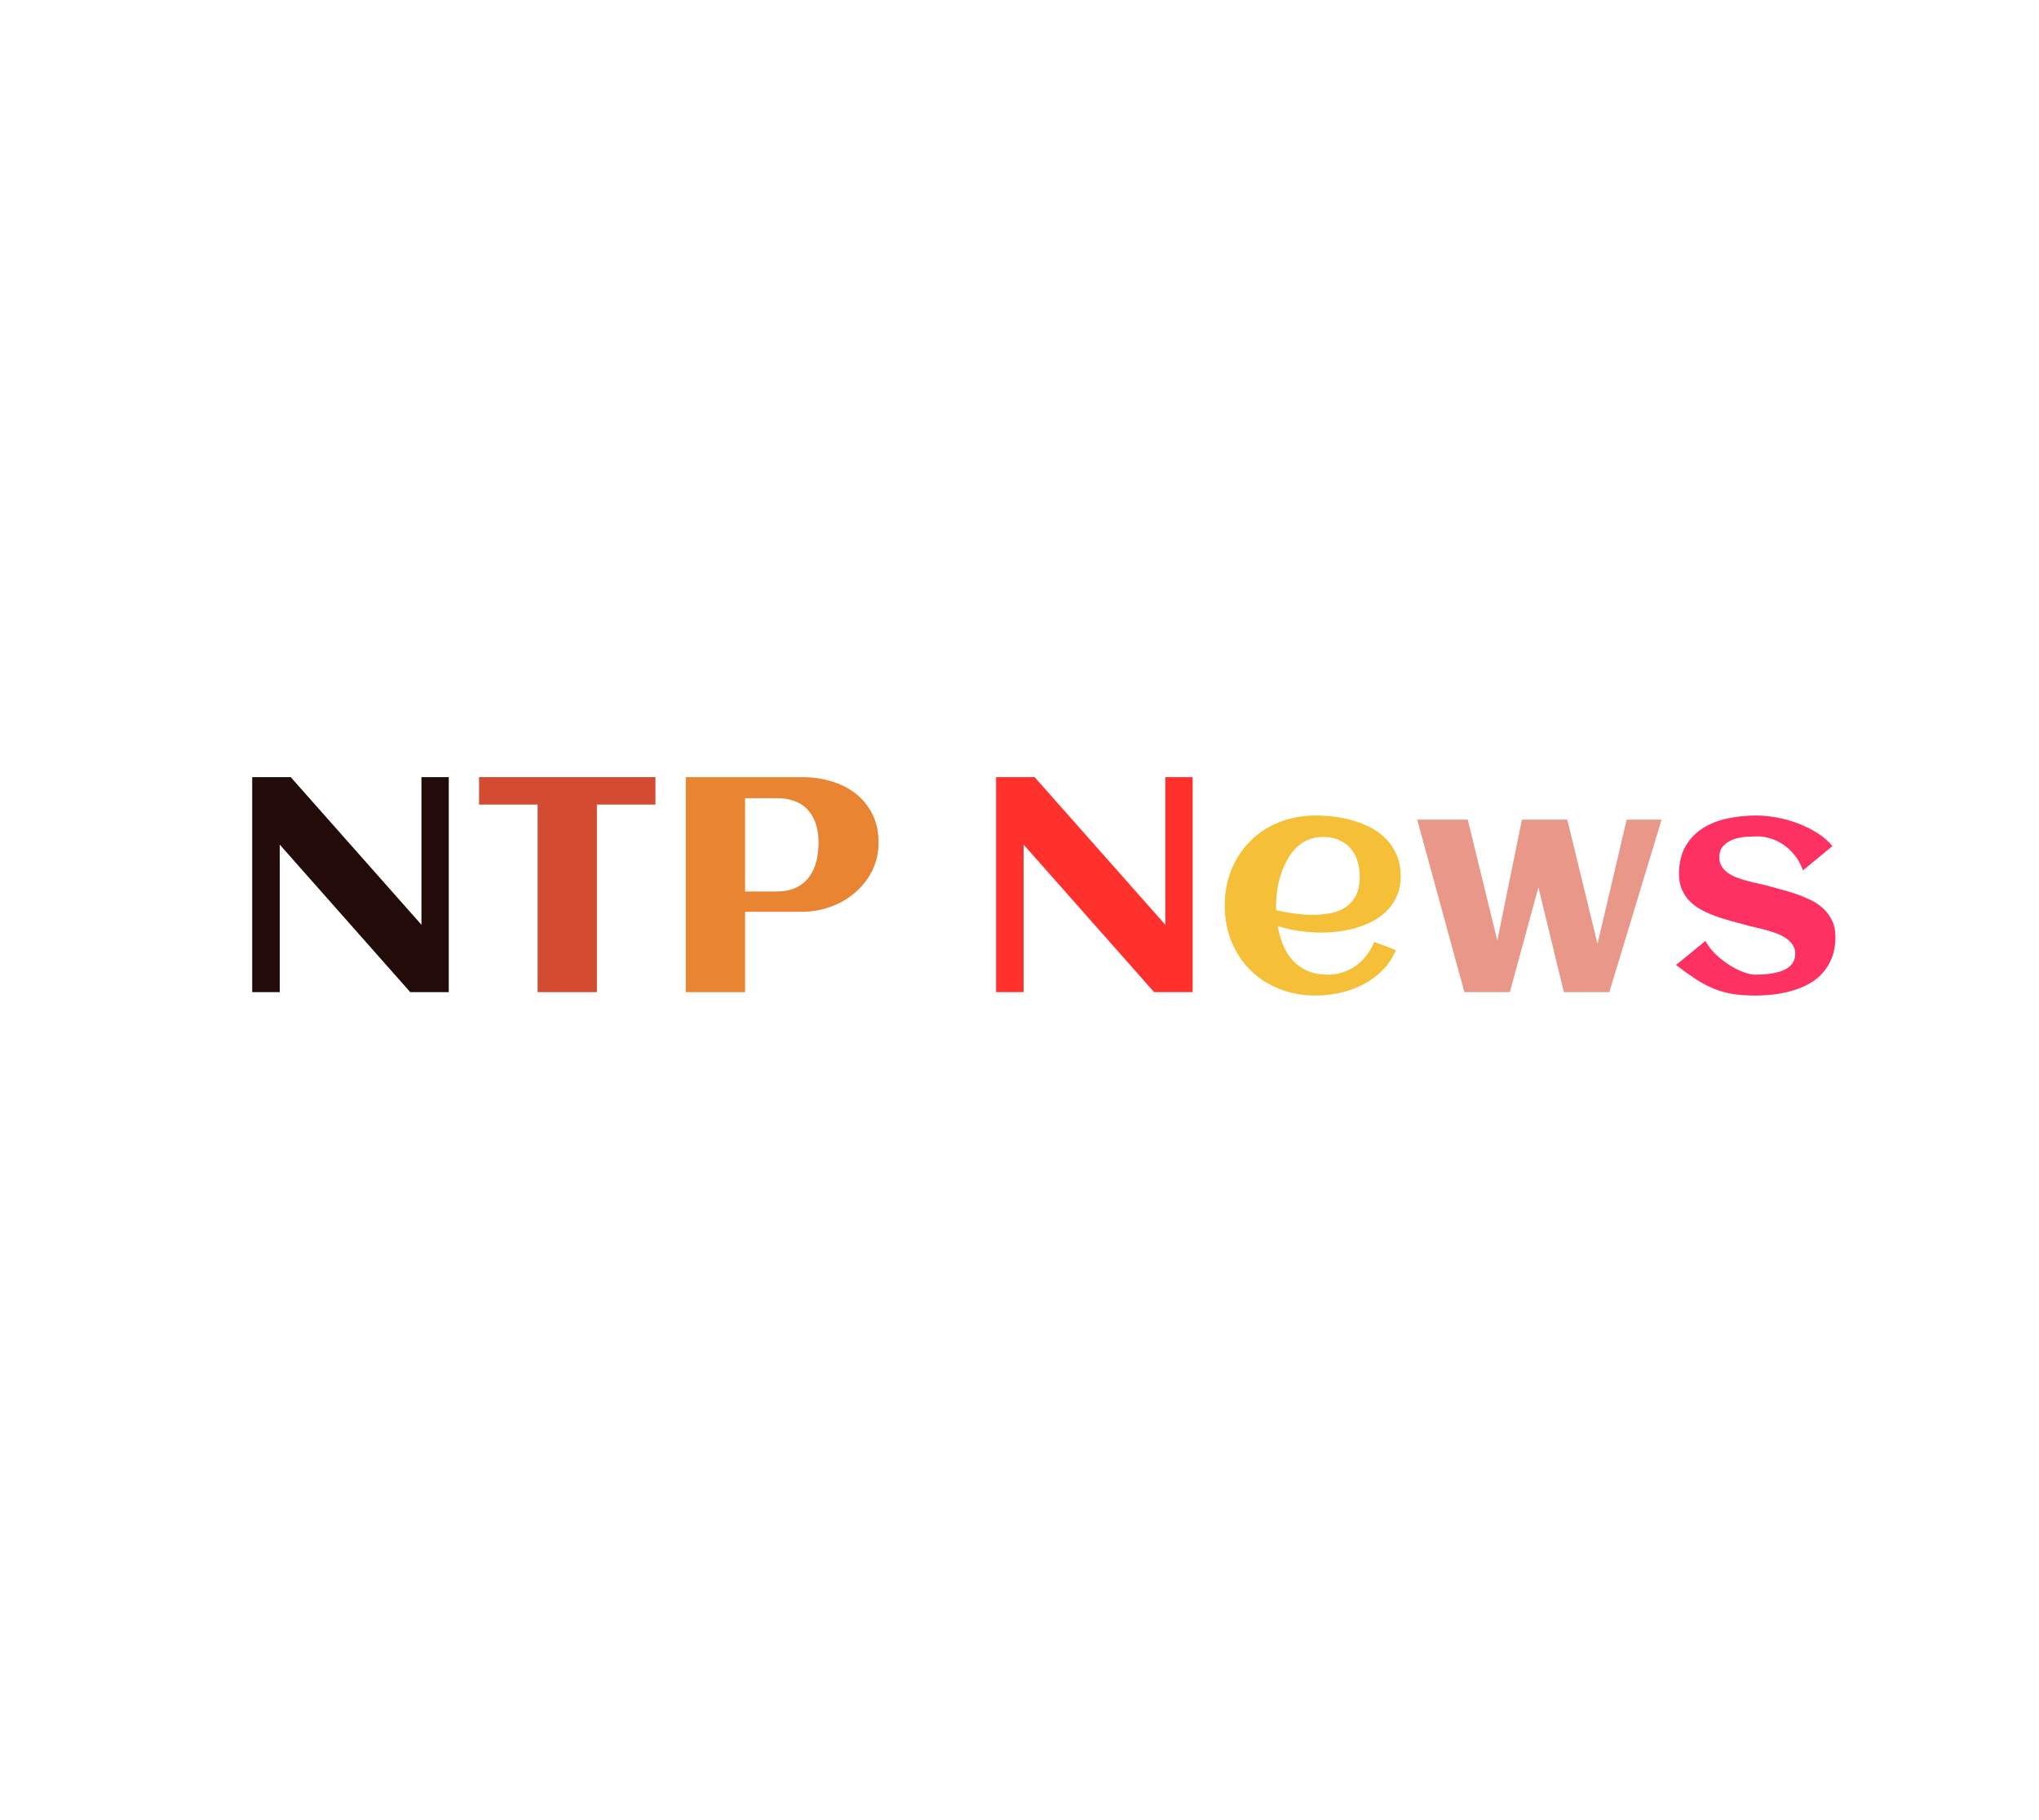 <?xml version="1.0" encoding="utf-8"?>
<svg xmlns="http://www.w3.org/2000/svg" style="margin: auto; background: rgb(241, 242, 243); display: block; shape-rendering: auto;" width="280" height="250" preserveAspectRatio="xMidYMid">
<style type="text/css">
  text {
    text-anchor: middle; font-size: 42px; opacity: 0;
  }
</style>
<g style="transform-origin:140px 125px;transform:scale(1)">
<g transform="translate(140,125)">
  <g transform="translate(0,0)"><g class="path" style="transform: matrix(1, 0, 0, 1, 0, 0); transform-origin: -91.87px -3.493px; animation: 1s linear -0.566s infinite normal forwards running bounce-20fd0a26-0c0f-4284-9875-0a74d28469f0;"><path d="M7.12-20.26L7.12 0L3.34 0L3.34-29.53L8.63-29.53L26.58-9.25L26.58-29.53L30.33-29.53L30.33 0L25.04 0L7.12-20.26" fill="#220b09" stroke="none" stroke-width="none" transform="translate(-108.705,11.272)" style="fill: rgb(34, 11, 9);"></path></g><g class="path" style="transform: matrix(1, 0, 0, 1, 0, 0); transform-origin: -62.105px -3.493px; animation: 1s linear -0.471s infinite normal forwards running bounce-20fd0a26-0c0f-4284-9875-0a74d28469f0;"><path d="M50.67-25.76L50.67 0L42.53 0L42.53-25.76L34.49-25.76L34.49-29.53L58.71-29.53L58.71-25.76L50.67-25.76" fill="#220b09" stroke="none" stroke-width="none" transform="translate(-108.705,11.272)" style="fill: rgb(211, 76, 49);"></path></g><g class="path" style="transform: matrix(1, 0, 0, 1, 0, 0); transform-origin: -32.59px -3.493px; animation: 1s linear -0.377s infinite normal forwards running bounce-20fd0a26-0c0f-4284-9875-0a74d28469f0;"><path d="M71.02-11.03L71.02 0L62.88 0L62.88-29.53L78.83-29.53L78.83-29.53Q80.90-29.53 82.80-28.98L82.80-28.98L82.80-28.98Q84.70-28.42 86.15-27.31L86.15-27.31L86.15-27.31Q87.61-26.19 88.48-24.50L88.48-24.50L88.48-24.50Q89.35-22.80 89.35-20.53L89.35-20.53L89.35-20.53Q89.35-19.09 88.94-17.83L88.94-17.83L88.94-17.83Q88.53-16.57 87.80-15.52L87.80-15.52L87.80-15.52Q87.08-14.48 86.09-13.64L86.09-13.64L86.09-13.64Q85.11-12.80 83.94-12.22L83.94-12.22L83.94-12.22Q82.77-11.65 81.47-11.34L81.47-11.34L81.47-11.34Q80.17-11.03 78.83-11.03L78.83-11.03L71.02-11.03zM81.11-20.53L81.11-20.53L81.11-20.53Q81.11-23.38 79.66-25.01L79.66-25.01L79.66-25.01Q78.22-26.64 75.30-26.64L75.30-26.64L71.02-26.64L71.02-13.82L75.30-13.82L75.30-13.82Q76.86-13.82 77.96-14.32L77.96-14.32L77.96-14.32Q79.06-14.83 79.75-15.73L79.75-15.73L79.75-15.73Q80.45-16.63 80.78-17.85L80.78-17.85L80.78-17.85Q81.11-19.07 81.11-20.53" fill="#220b09" stroke="none" stroke-width="none" transform="translate(-108.705,11.272)" style="fill: rgb(232, 132, 50);"></path></g><g class="path" style="transform: matrix(1, 0, 0, 1, 0, 0); transform-origin: 10.28px -3.493px; animation: 1s linear -0.283s infinite normal forwards running bounce-20fd0a26-0c0f-4284-9875-0a74d28469f0;"><path d="M109.27-20.26L109.27 0L105.49 0L105.49-29.53L110.78-29.53L128.73-9.25L128.73-29.53L132.48-29.53L132.48 0L127.19 0L109.27-20.26" fill="#220b09" stroke="none" stroke-width="none" transform="translate(-108.705,11.272)" style="fill: rgb(255, 49, 45);"></path></g><g class="path" style="transform: matrix(1, 0, 0, 1, 0, 0); transform-origin: 40.265px -0.623px; animation: 1s linear -0.189s infinite normal forwards running bounce-20fd0a26-0c0f-4284-9875-0a74d28469f0;"><path d="M143.96-11.24L143.96-11.24L143.96-11.24Q145.24-10.95 146.51-10.79L146.51-10.79L146.51-10.79Q147.78-10.62 149.07-10.62L149.07-10.62L149.07-10.62Q150.42-10.62 151.58-10.88L151.58-10.88L151.58-10.88Q152.74-11.14 153.59-11.74L153.59-11.74L153.59-11.74Q154.44-12.35 154.94-13.35L154.94-13.35L154.94-13.35Q155.43-14.36 155.43-15.85L155.43-15.85L155.43-15.85Q155.43-17.06 155.10-18.07L155.10-18.07L155.10-18.07Q154.77-19.07 154.13-19.79L154.13-19.79L154.13-19.79Q153.48-20.51 152.54-20.91L152.54-20.91L152.54-20.91Q151.59-21.31 150.34-21.31L150.34-21.31L150.34-21.31Q149.17-21.31 148.24-20.88L148.24-20.88L148.24-20.88Q147.31-20.45 146.60-19.72L146.60-19.72L146.60-19.72Q145.89-18.99 145.39-18.03L145.39-18.03L145.39-18.03Q144.89-17.06 144.56-16.02L144.56-16.02L144.56-16.02Q144.23-14.97 144.09-13.90L144.09-13.90L144.09-13.90Q143.94-12.84 143.94-11.89L143.94-11.89L143.94-11.89Q143.94-11.73 143.94-11.57L143.94-11.57L143.94-11.57Q143.94-11.40 143.96-11.24zM161.05-15.91L161.05-15.91L161.05-15.91Q161.05-14.46 160.58-13.32L160.58-13.32L160.58-13.32Q160.10-12.18 159.29-11.32L159.29-11.32L159.29-11.32Q158.48-10.46 157.42-9.86L157.42-9.86L157.42-9.86Q156.35-9.27 155.14-8.89L155.14-8.89L155.14-8.89Q153.93-8.51 152.65-8.35L152.65-8.35L152.65-8.35Q151.37-8.18 150.16-8.18L150.16-8.18L150.16-8.18Q148.62-8.18 147.12-8.40L147.12-8.40L147.12-8.40Q145.63-8.61 144.17-9.08L144.17-9.08L144.17-9.08Q144.40-7.73 144.89-6.51L144.89-6.51L144.89-6.51Q145.38-5.29 146.20-4.38L146.20-4.38L146.20-4.38Q147.02-3.47 148.22-2.93L148.22-2.93L148.22-2.93Q149.42-2.40 151.06-2.40L151.06-2.40L151.06-2.40Q152.15-2.40 153.13-2.73L153.13-2.73L153.13-2.73Q154.12-3.06 154.94-3.65L154.94-3.65L154.94-3.65Q155.76-4.25 156.38-5.07L156.38-5.07L156.38-5.07Q157.01-5.89 157.40-6.89L157.40-6.89L160.39-5.78L160.39-5.78Q159.71-4.16 158.54-2.98L158.54-2.98L158.54-2.98Q157.36-1.80 155.87-1.04L155.87-1.04L155.87-1.04Q154.38-0.27 152.71 0.10L152.71 0.10L152.71 0.10Q151.04 0.47 149.40 0.47L149.40 0.47L149.40 0.47Q146.69 0.47 144.40-0.44L144.40-0.44L144.40-0.44Q142.10-1.35 140.44-2.99L140.44-2.99L140.44-2.99Q138.78-4.63 137.83-6.91L137.83-6.91L137.83-6.91Q136.89-9.19 136.89-11.89L136.89-11.89L136.89-11.89Q136.89-14.60 137.83-16.88L137.83-16.88L137.83-16.88Q138.78-19.15 140.44-20.79L140.44-20.79L140.44-20.79Q142.10-22.44 144.40-23.35L144.40-23.35L144.40-23.35Q146.69-24.26 149.40-24.26L149.40-24.26L149.40-24.26Q150.71-24.26 152.09-24.08L152.09-24.08L152.09-24.08Q153.46-23.89 154.75-23.49L154.75-23.49L154.75-23.49Q156.04-23.09 157.19-22.46L157.19-22.46L157.19-22.46Q158.34-21.82 159.19-20.89L159.19-20.89L159.19-20.89Q160.04-19.95 160.55-18.72L160.55-18.72L160.55-18.72Q161.05-17.49 161.05-15.91" fill="#220b09" stroke="none" stroke-width="none" transform="translate(-108.705,11.272)" style="fill: rgb(245, 192, 55);"></path></g><g class="path" style="transform: matrix(1, 0, 0, 1, 0, 0); transform-origin: 71.395px -0.573px; animation: 1s linear -0.094s infinite normal forwards running bounce-20fd0a26-0c0f-4284-9875-0a74d28469f0;"><path d="M179.96-14.40L176.04 0L169.80 0L163.32-23.69L170.26-23.69L174.32-7.08L177.70-23.69L183.93-23.69L188.08-6.62L192.08-23.69L196.88-23.69L189.70 0L183.46 0L179.96-14.40" fill="#220b09" stroke="none" stroke-width="none" transform="translate(-108.705,11.272)" style="fill: rgb(232, 151, 136);"></path></g><g class="path" style="transform: matrix(1, 0, 0, 1, 0, 0); transform-origin: 101.1px -0.623px; animation: 1s linear 0s infinite normal forwards running bounce-20fd0a26-0c0f-4284-9875-0a74d28469f0;"><path d="M220.75-7.57L220.75-7.57L220.75-7.57Q220.75-6.01 220.29-4.80L220.29-4.80L220.29-4.80Q219.84-3.59 219.06-2.70L219.06-2.70L219.06-2.70Q218.29-1.80 217.22-1.20L217.22-1.20L217.22-1.20Q216.15-0.59 214.93-0.23L214.93-0.23L214.93-0.23Q213.71 0.14 212.38 0.31L212.38 0.31L212.38 0.31Q211.05 0.47 209.73 0.47L209.73 0.47L209.73 0.47Q207.97 0.47 206.62 0.25L206.62 0.25L206.62 0.25Q205.26 0.02 204.03-0.48L204.03-0.48L204.03-0.48Q202.80-0.98 201.58-1.78L201.58-1.78L201.58-1.78Q200.36-2.58 198.86-3.73L198.86-3.73L202.90-7.03L202.90-7.03Q203.46-5.99 204.37-5.14L204.37-5.14L204.37-5.14Q205.28-4.29 206.27-3.67L206.27-3.67L206.27-3.67Q207.25-3.06 208.17-2.73L208.17-2.73L208.17-2.73Q209.10-2.40 209.67-2.40L209.67-2.40L209.67-2.40Q210.14-2.40 210.74-2.43L210.74-2.43L210.74-2.43Q211.33-2.46 211.95-2.55L211.95-2.55L211.95-2.55Q212.56-2.65 213.16-2.83L213.16-2.83L213.16-2.83Q213.75-3.01 214.21-3.33L214.21-3.33L214.21-3.33Q214.68-3.65 214.95-4.13L214.95-4.13L214.95-4.13Q215.23-4.61 215.23-5.29L215.23-5.29L215.23-5.29Q215.23-5.99 214.87-6.51L214.87-6.51L214.87-6.51Q214.51-7.03 213.94-7.42L213.94-7.42L213.94-7.42Q213.36-7.81 212.63-8.08L212.63-8.08L212.63-8.08Q211.89-8.35 211.14-8.55L211.14-8.55L211.14-8.55Q210.39-8.76 209.69-8.91L209.69-8.91L209.69-8.91Q209.00-9.06 208.48-9.21L208.48-9.21L208.48-9.21Q207.54-9.47 206.49-9.75L206.49-9.75L206.49-9.75Q205.45-10.03 204.42-10.39L204.42-10.39L204.42-10.39Q203.40-10.75 202.46-11.24L202.46-11.24L202.46-11.24Q201.53-11.73 200.82-12.42L200.82-12.42L200.82-12.42Q200.12-13.10 199.69-14.04L199.69-14.04L199.69-14.04Q199.27-14.97 199.27-16.22L199.27-16.22L199.27-16.22Q199.27-18.52 200.19-20.07L200.19-20.07L200.19-20.07Q201.10-21.62 202.60-22.55L202.60-22.55L202.60-22.55Q204.09-23.48 206.00-23.87L206.00-23.87L206.00-23.87Q207.91-24.26 209.88-24.26L209.88-24.26L209.88-24.26Q211.23-24.26 212.73-23.98L212.73-23.98L212.73-23.98Q214.22-23.71 215.64-23.16L215.64-23.16L215.64-23.16Q217.05-22.62 218.29-21.84L218.29-21.84L218.29-21.84Q219.52-21.06 220.34-20.06L220.34-20.06L216.30-16.73L216.30-16.73Q215.84-17.96 215.12-18.85L215.12-18.85L215.12-18.85Q214.39-19.73 213.54-20.29L213.54-20.29L213.54-20.29Q212.69-20.86 211.79-21.12L211.79-21.12L211.79-21.12Q210.90-21.39 210.14-21.39L210.14-21.39L210.14-21.39Q209.41-21.39 208.48-21.33L208.48-21.33L208.48-21.33Q207.56-21.27 206.75-20.98L206.75-20.98L206.75-20.98Q205.94-20.69 205.38-20.11L205.38-20.11L205.38-20.11Q204.81-19.52 204.81-18.50L204.81-18.50L204.81-18.50Q204.81-17.76 205.15-17.24L205.15-17.24L205.15-17.24Q205.49-16.71 206.04-16.33L206.04-16.33L206.04-16.33Q206.60-15.96 207.30-15.70L207.30-15.70L207.30-15.70Q208.01-15.44 208.75-15.25L208.75-15.25L208.75-15.25Q209.49-15.05 210.18-14.91L210.18-14.91L210.18-14.91Q210.88-14.77 211.44-14.60L211.44-14.60L211.44-14.60Q212.38-14.33 213.44-14.06L213.44-14.06L213.44-14.06Q214.49-13.78 215.52-13.42L215.52-13.42L215.52-13.42Q216.54-13.06 217.50-12.58L217.50-12.58L217.50-12.58Q218.45-12.10 219.17-11.40L219.17-11.40L219.17-11.40Q219.88-10.71 220.32-9.77L220.32-9.77L220.32-9.77Q220.75-8.84 220.75-7.57" fill="#220b09" stroke="none" stroke-width="none" transform="translate(-108.705,11.272)" style="fill: rgb(253, 50, 98);"></path></g></g>
</g>
</g>
<style id="bounce-20fd0a26-0c0f-4284-9875-0a74d28469f0" data-anikit="">@keyframes bounce-20fd0a26-0c0f-4284-9875-0a74d28469f0
{
  0% {
    animation-timing-function: cubic-bezier(0.136,0.251,0.217,0.879);
    transform: translate(0,0px) scaleY(1);
  }
  37% {
    animation-timing-function: cubic-bezier(0.767,0.184,0.838,0.716);
    transform: translate(0,-39.96px) scaleY(1);
  }
  72% {
    animation-timing-function: cubic-bezier(0.112,0.215,0.217,0.941);
    transform: translate(0,0px) scaleY(1);
  }
  87% {
    animation-timing-function: cubic-bezier(0.749,0.226,0.821,0.696);
    transform: translate(0,19.9px) scaleY(0.602);
  }
  100% {
    transform: translate(0,0px) scaleY(1);
  }
}</style></svg>